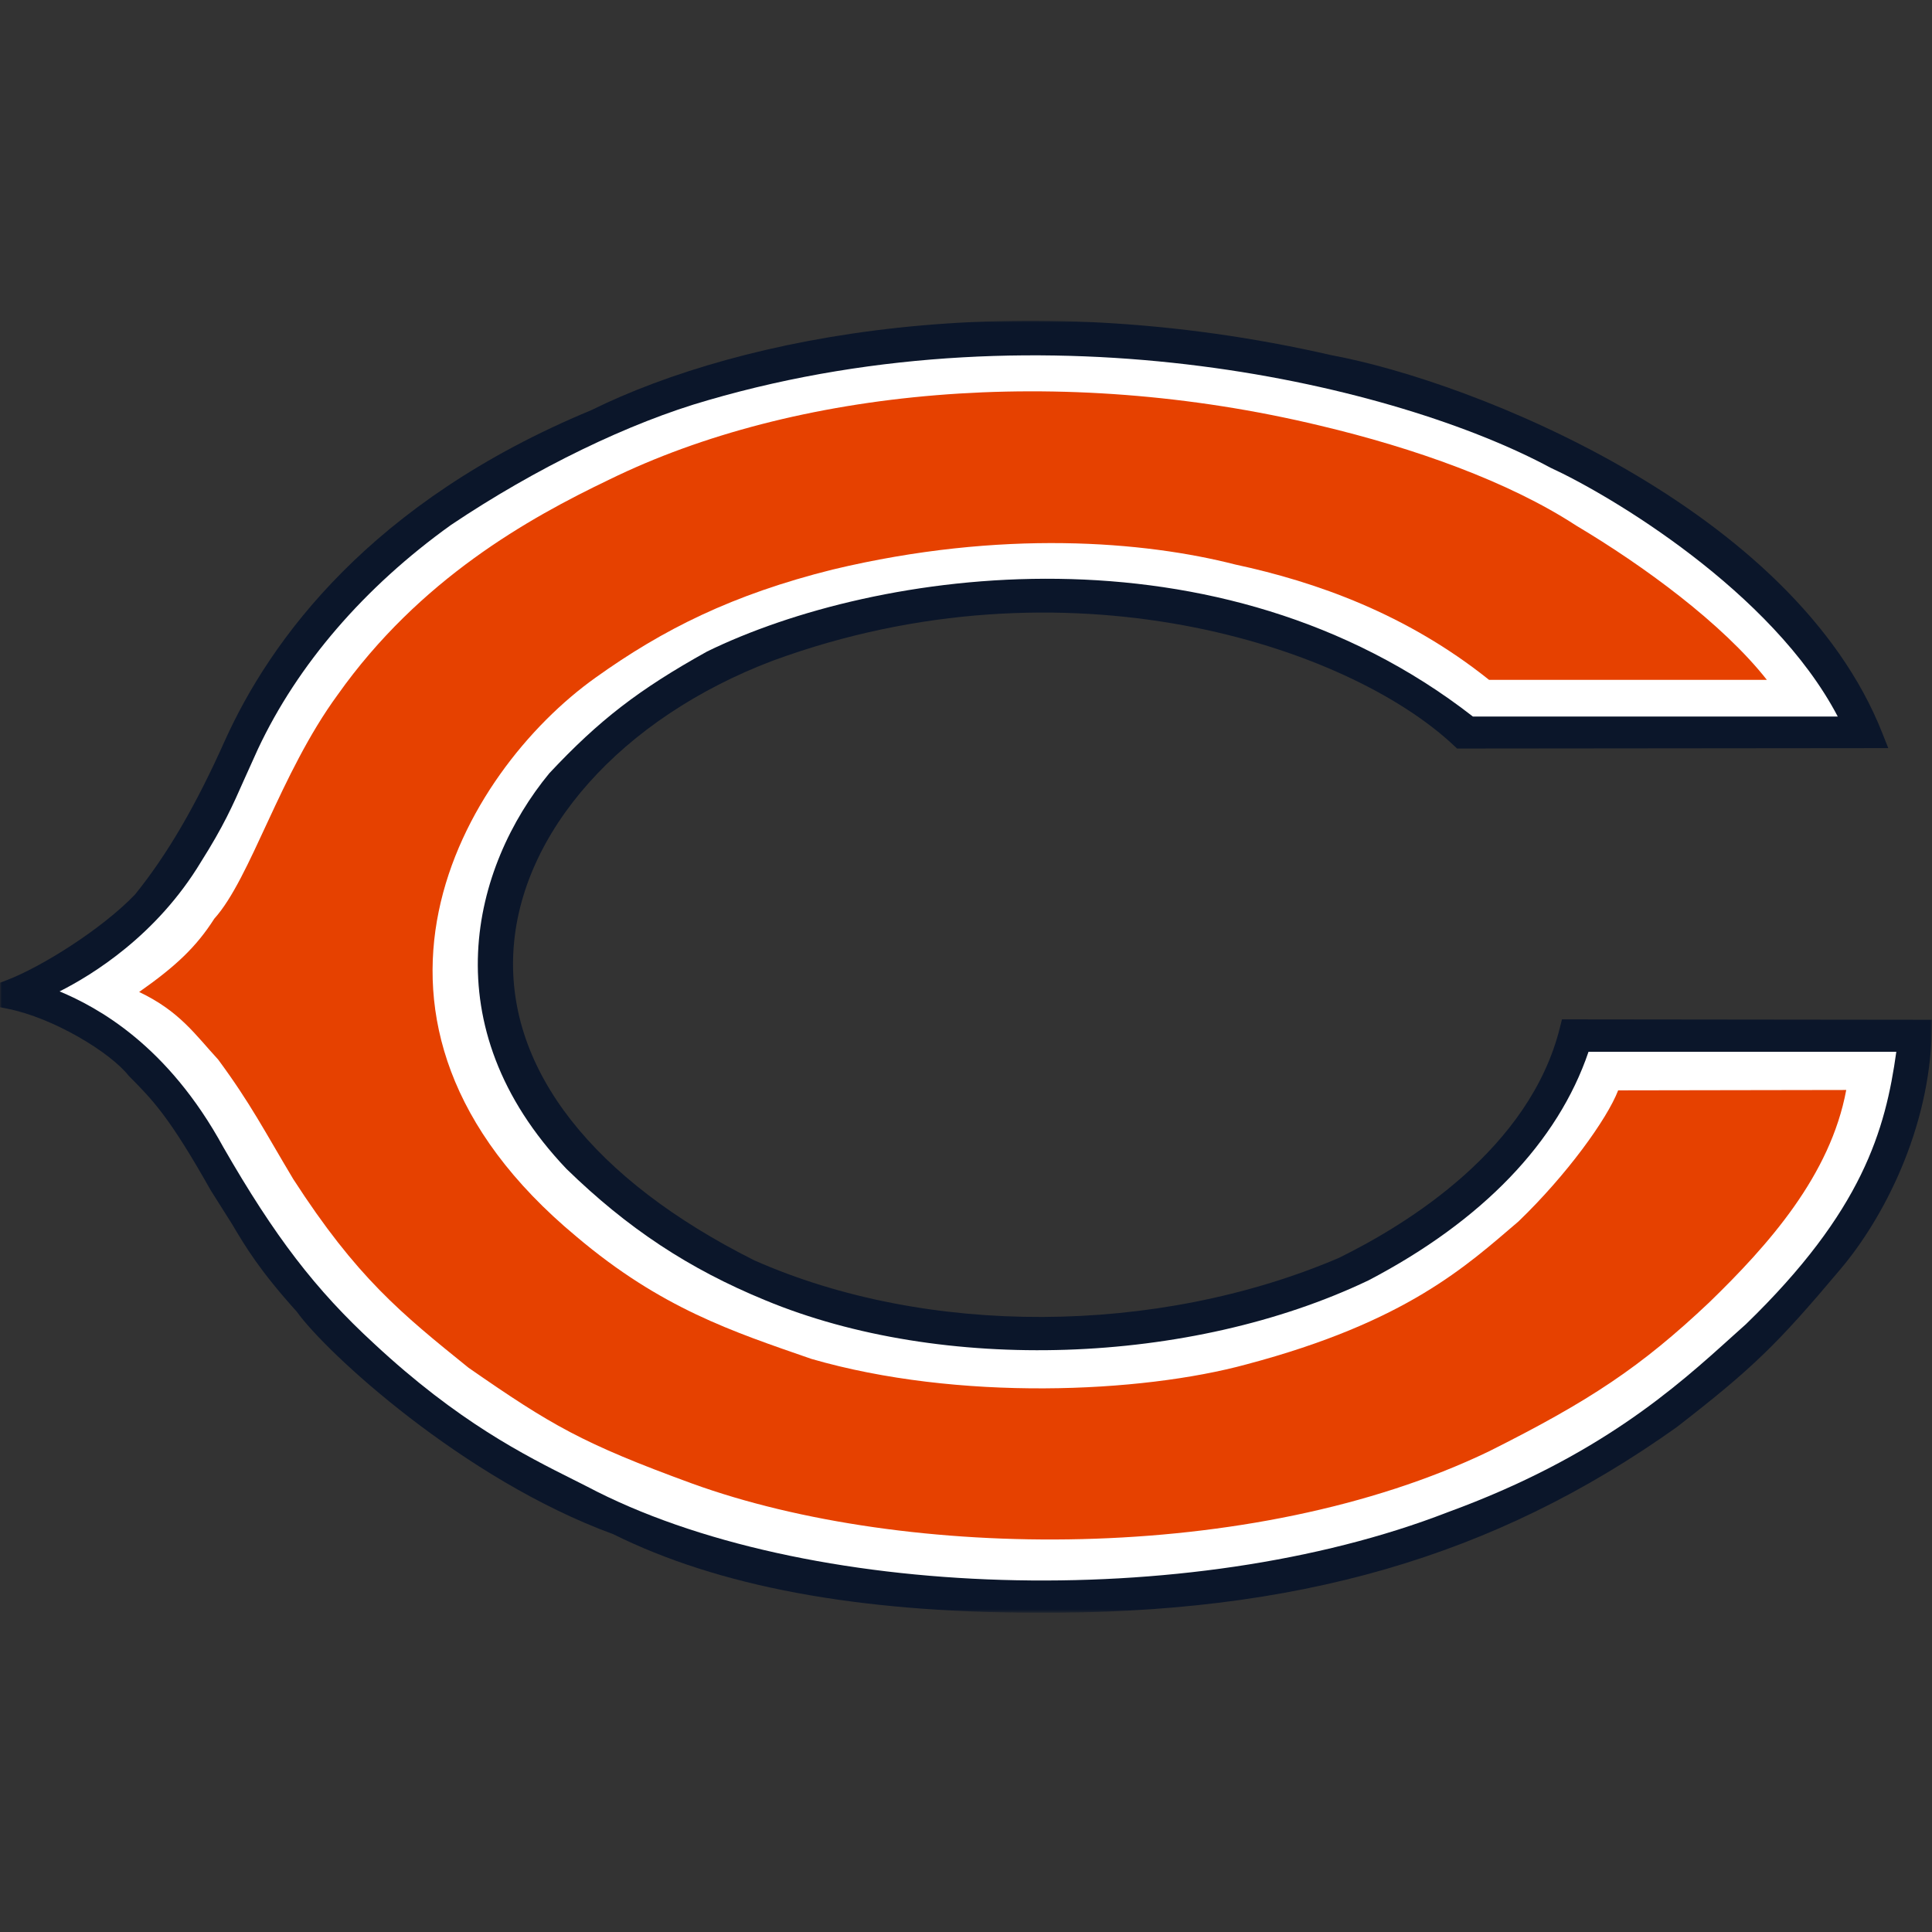 <svg viewBox="0 0 500 500" xmlns="http://www.w3.org/2000/svg" xmlns:xlink="http://www.w3.org/1999/xlink"><rect x="0" y="0" width="500" height="500" fill="#333333" stroke="none"/><mask id="a" height="335" maskUnits="userSpaceOnUse" width="500" x="0" y="83"><path clip-rule="evenodd" d="m500 250.193v167.192h-500v-334.385h500z" fill="#fff" fill-rule="evenodd"/></mask><g clip-rule="evenodd" fill-rule="evenodd"><g mask="url(#a)"><path d="m153.027 106.149c-57.14 23.672-83.125 59.583-94.832 85.526-7.528 16.859-14.918 29.507-23.257 39.832-8.55 8.911-24.179 18.741-33.315 22.206l-1.708.647-.31 6.232 2.36.468c11.833 2.357 26.573 11.262 31.352 17.362 6.143 6.185 10.422 10.463 21.2 29.6.151.231 5.517 8.74 5.517 8.74 3.494 5.888 7.106 11.981 16.783 22.708 7.442 10.47 43.085 43.404 81.872 57.57 27.251 13.526 63.039 20.213 109.13 20.338 67.693.39 118.932-14.437 166.131-48.044 19.571-15.182 25.899-21.295 42.399-40.921 11.055-13.084 23.072-36.155 23.586-61.642l.066-2.852-95.768-.106-.527 2.126c-7.785 31.296-39.269 50.816-57.344 59.669-47.165 20.081-106.565 20.325-151.186.554-41.714-20.932-63.89-49.245-62.327-79.67 1.588-31.013 27.956-60.66 67.165-75.512 75.841-27.831 148.741-3.902 176.276 21.988l.804.753 111.589-.106-1.51-3.815c-22.953-58.256-105.959-91.098-142.564-97.87-81.945-18.788-152.716-4.978-191.582 14.219z" fill="#0b162a"/><path d="m52.004 223.07c5.827-9.222 8.14-14.424 11.325-21.632l3.414-7.565c10.277-21.897 27.568-41.965 49.987-58.025 21.912-14.701 46.183-26.478 66.526-32.281 88.405-25.718 178.794-3.643 217.989 17.467 15.492 7.117 57.41 32.036 74.364 64.402h-94.429c-65.755-51.226-154.457-38.201-198.201-16.82-17.673 9.83-27.943 17.758-40.804 31.488-19.967 24.201-30.705 65.425 4.397 102.373 15.867 15.453 31.733 25.923 51.509 34.042 45.735 18.979 109.915 16.867 156.058-5.149 29.48-15.4 49.051-35.831 56.968-59.167h79.657c-2.821 20.26-8.714 41.212-38.919 70.495l-3.362 3.017c-14.627 13.222-34.673 31.343-73.829 45.654-66.79 25.95-166.678 22.953-222.723-6.654-.033-.013-3.52-1.775-3.52-1.775-12.591-6.311-29.842-14.946-51.576-35.185-15.168-13.942-25.734-27.719-39.024-50.837-14.489-26.55-32.63-36.234-42.386-40.346 8.503-4.291 25.122-14.503 36.579-33.502z" fill="#fff"/></g><path d="m55.458 237.758c9.466-10.489 16.941-37.442 31.905-57.913 21.246-29.989 49.367-45.694 70.29-55.714 47.851-23.468 116.651-30.155 183.955-13.982 24.424 5.796 48.853 14.483 66.296 25.864 17.455 10.384 37.89 25.362 49.36 39.937h-71.892c-21.331-17.07-44.766-25.362-65.702-29.857-23.428-5.987-60.323-9.182-104.192 1.307-25.926 6.482-43.87 15.467-61.319 27.95-34.39 24.464-72.28 88.76-4.983 144.68 21.938 18.562 40.376 24.563 60.817 31.653 37.891 10.978 85.254 8.885 112.67 1.393 41.378-10.985 56.829-25.462 70.29-36.941 12.465-11.981 22.934-26.465 25.827-33.95l59.025-.099c-4.094 22.068-20.046 40.036-35.498 55.015-17.699 16.707-30.91 25.461-57.034 38.544-61.114 29.35-150.85 28.353-206.183 8.285-28.418-10.391-36.394-15.077-57.831-29.957-17.449-14.074-28.919-23.362-45.366-48.823-7.475-12.483-10.969-19.467-19.44-30.946-5.985-6.496-9.973-12.49-20.441-17.48 9.598-6.734 14.825-11.731 19.446-18.966z" fill="#e64100"/></g></svg>